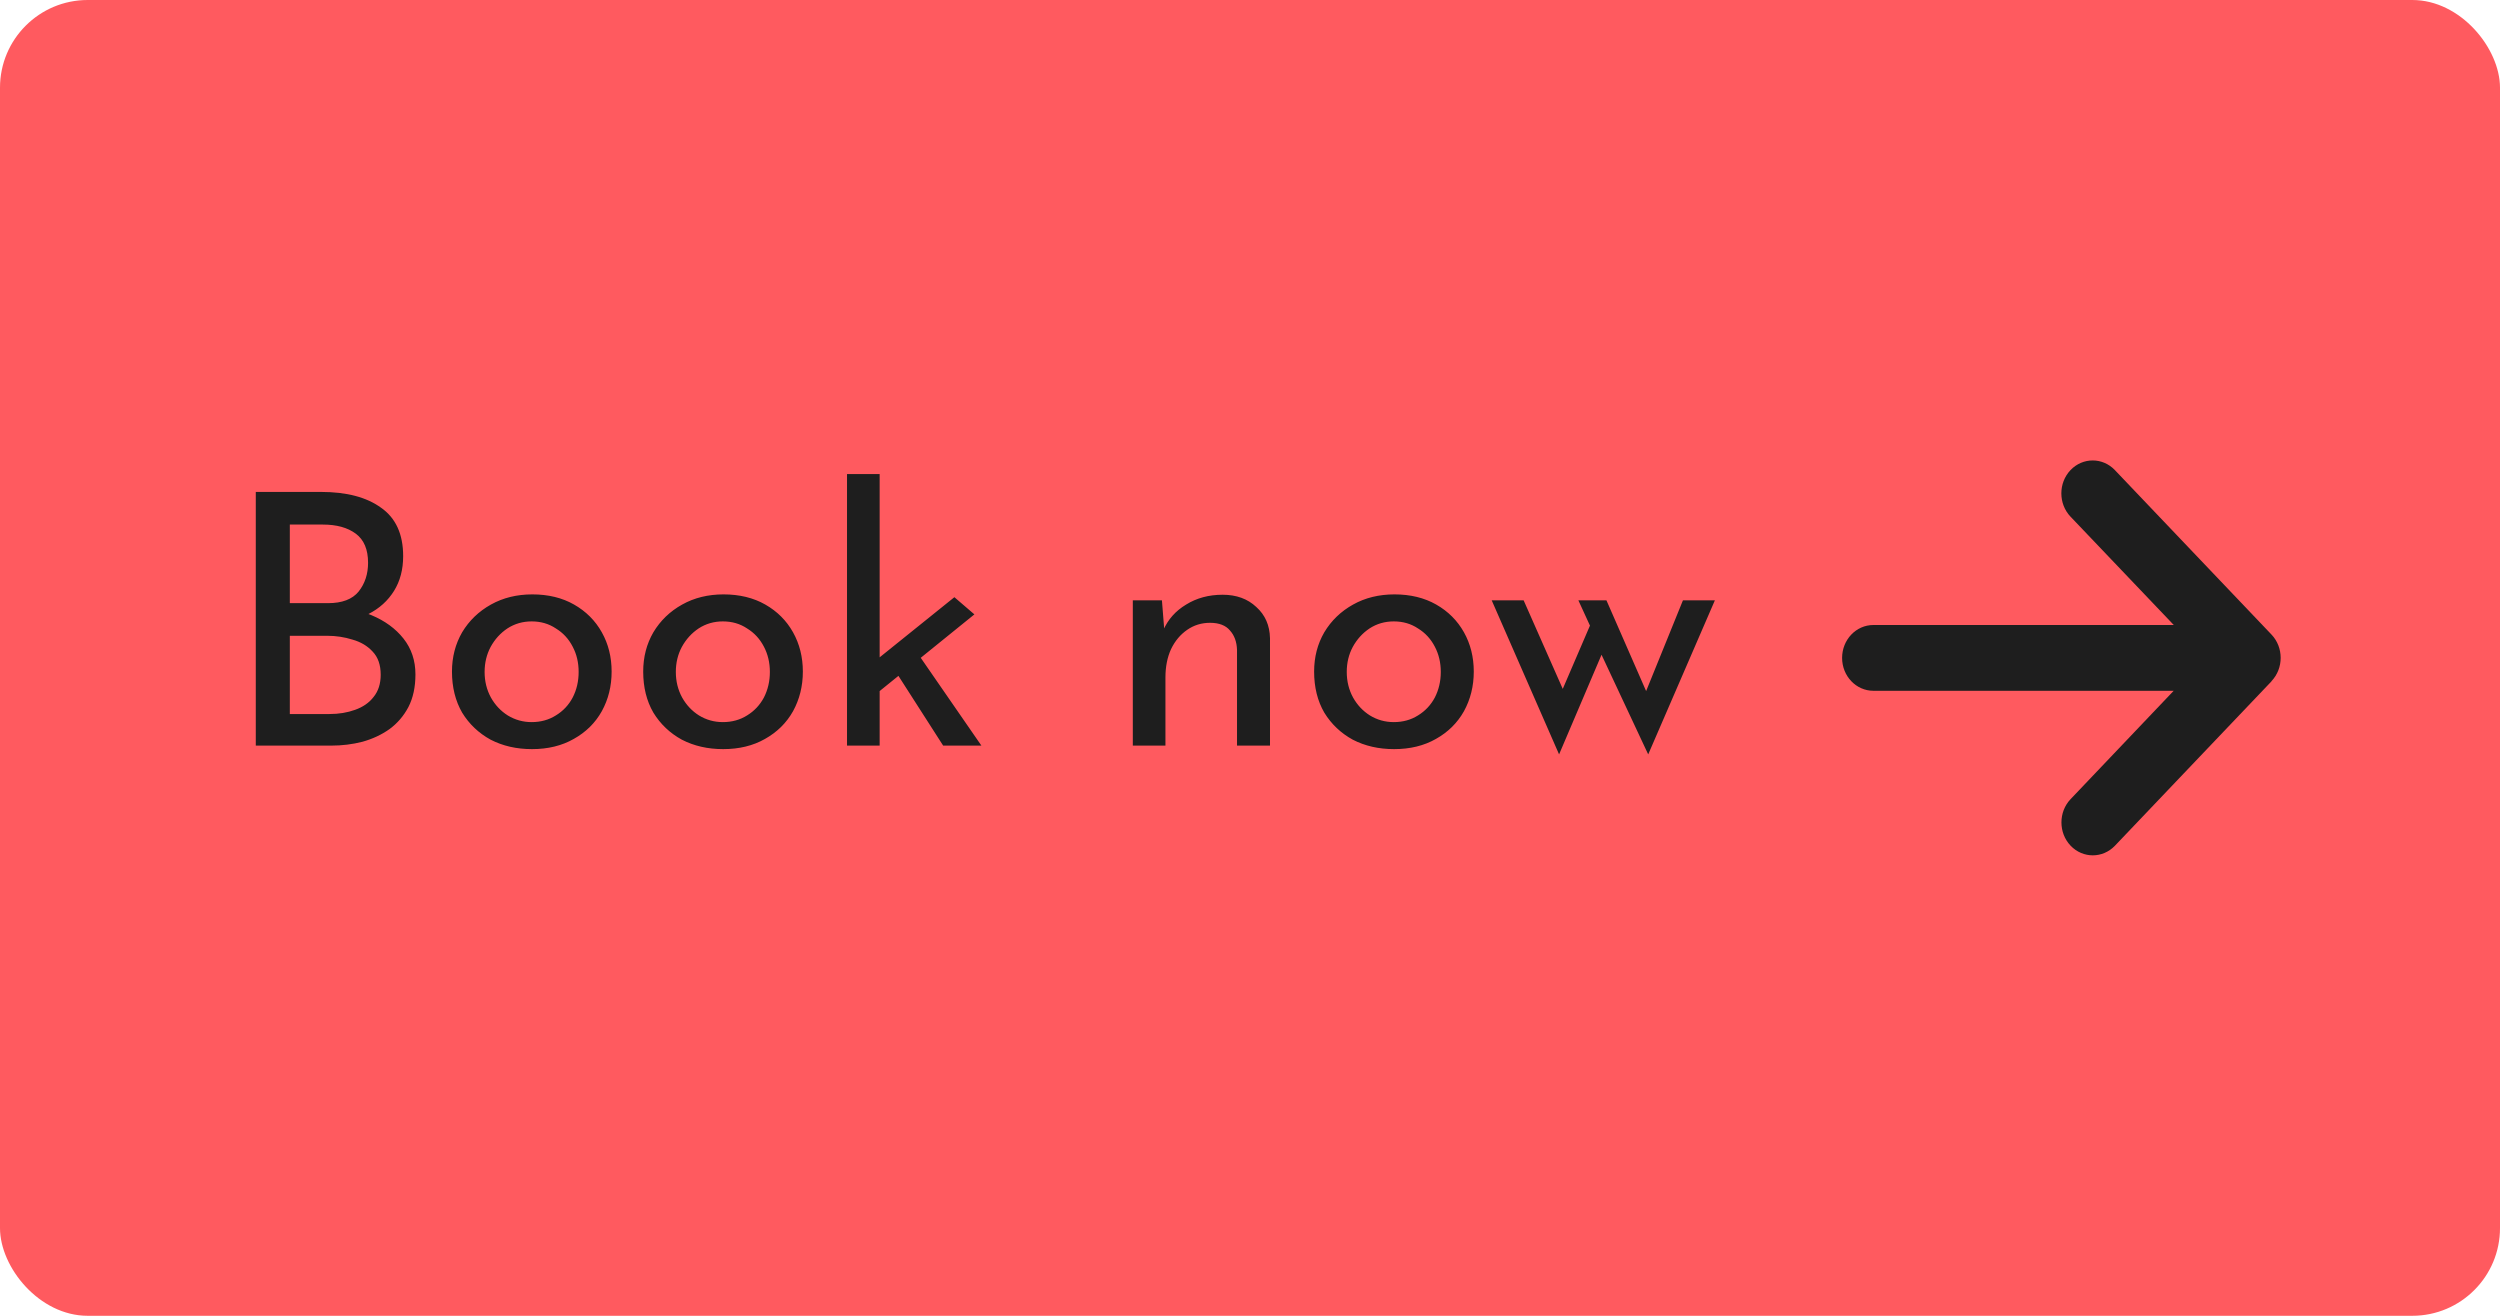 <svg width="57" height="30" viewBox="0 0 57 30" fill="none" xmlns="http://www.w3.org/2000/svg">
<rect width="57" height="30" rx="2" fill="#FF5A5F"/>
<path d="M7.32 11.216C7.901 11.216 8.357 11.336 8.688 11.576C9.024 11.811 9.192 12.179 9.192 12.68C9.192 12.984 9.123 13.248 8.984 13.472C8.845 13.696 8.651 13.872 8.4 14C8.155 14.128 7.864 14.2 7.528 14.216L7.416 13.816C7.805 13.827 8.155 13.896 8.464 14.024C8.773 14.152 9.019 14.331 9.2 14.56C9.381 14.789 9.472 15.061 9.472 15.376C9.472 15.664 9.419 15.912 9.312 16.12C9.205 16.323 9.061 16.491 8.88 16.624C8.699 16.752 8.493 16.848 8.264 16.912C8.035 16.971 7.797 17 7.552 17H5.832V11.216H7.32ZM7.48 13.752C7.8 13.752 8.032 13.664 8.176 13.488C8.32 13.307 8.392 13.088 8.392 12.832C8.392 12.528 8.299 12.307 8.112 12.168C7.925 12.029 7.675 11.96 7.36 11.96H6.608V13.752H7.48ZM7.512 16.28C7.725 16.28 7.92 16.248 8.096 16.184C8.277 16.12 8.419 16.021 8.52 15.888C8.627 15.755 8.68 15.587 8.68 15.384C8.68 15.16 8.619 14.984 8.496 14.856C8.379 14.728 8.227 14.637 8.04 14.584C7.853 14.525 7.661 14.496 7.464 14.496H6.608V16.28H7.512ZM10.305 15.312C10.305 14.981 10.383 14.683 10.537 14.416C10.697 14.149 10.916 13.939 11.193 13.784C11.471 13.629 11.785 13.552 12.137 13.552C12.5 13.552 12.817 13.629 13.089 13.784C13.361 13.939 13.572 14.149 13.721 14.416C13.871 14.683 13.945 14.981 13.945 15.312C13.945 15.643 13.871 15.944 13.721 16.216C13.572 16.483 13.359 16.693 13.081 16.848C12.809 17.003 12.492 17.08 12.129 17.08C11.777 17.08 11.463 17.008 11.185 16.864C10.913 16.715 10.697 16.509 10.537 16.248C10.383 15.981 10.305 15.669 10.305 15.312ZM11.049 15.32C11.049 15.533 11.097 15.728 11.193 15.904C11.289 16.075 11.417 16.211 11.577 16.312C11.743 16.413 11.924 16.464 12.121 16.464C12.329 16.464 12.513 16.413 12.673 16.312C12.839 16.211 12.967 16.075 13.057 15.904C13.148 15.728 13.193 15.533 13.193 15.32C13.193 15.107 13.148 14.915 13.057 14.744C12.967 14.568 12.839 14.429 12.673 14.328C12.513 14.221 12.329 14.168 12.121 14.168C11.919 14.168 11.735 14.221 11.569 14.328C11.409 14.435 11.281 14.576 11.185 14.752C11.095 14.923 11.049 15.112 11.049 15.32ZM14.665 15.312C14.665 14.981 14.742 14.683 14.897 14.416C15.057 14.149 15.275 13.939 15.553 13.784C15.83 13.629 16.145 13.552 16.497 13.552C16.859 13.552 17.177 13.629 17.449 13.784C17.721 13.939 17.931 14.149 18.081 14.416C18.23 14.683 18.305 14.981 18.305 15.312C18.305 15.643 18.23 15.944 18.081 16.216C17.931 16.483 17.718 16.693 17.441 16.848C17.169 17.003 16.851 17.08 16.489 17.08C16.137 17.08 15.822 17.008 15.545 16.864C15.273 16.715 15.057 16.509 14.897 16.248C14.742 15.981 14.665 15.669 14.665 15.312ZM15.409 15.32C15.409 15.533 15.457 15.728 15.553 15.904C15.649 16.075 15.777 16.211 15.937 16.312C16.102 16.413 16.283 16.464 16.481 16.464C16.689 16.464 16.873 16.413 17.033 16.312C17.198 16.211 17.326 16.075 17.417 15.904C17.507 15.728 17.553 15.533 17.553 15.32C17.553 15.107 17.507 14.915 17.417 14.744C17.326 14.568 17.198 14.429 17.033 14.328C16.873 14.221 16.689 14.168 16.481 14.168C16.278 14.168 16.094 14.221 15.929 14.328C15.769 14.435 15.641 14.576 15.545 14.752C15.454 14.923 15.409 15.112 15.409 15.32ZM19.312 17V10.808H20.056V17H19.312ZM20.856 14.8L22.376 17H21.504L20.36 15.216L20.856 14.8ZM19.824 15.944L19.752 15.232L21.76 13.616L22.216 14.008L19.824 15.944ZM26.492 13.688L26.556 14.496L26.524 14.368C26.63 14.123 26.804 13.928 27.044 13.784C27.284 13.635 27.561 13.56 27.876 13.56C28.19 13.56 28.446 13.653 28.644 13.84C28.846 14.021 28.95 14.259 28.956 14.552V17H28.204V14.816C28.198 14.635 28.145 14.488 28.044 14.376C27.948 14.259 27.796 14.2 27.588 14.2C27.396 14.2 27.222 14.253 27.068 14.36C26.913 14.467 26.79 14.613 26.7 14.8C26.614 14.987 26.572 15.203 26.572 15.448V17H25.828V13.688H26.492ZM29.962 15.312C29.962 14.981 30.039 14.683 30.194 14.416C30.354 14.149 30.572 13.939 30.85 13.784C31.127 13.629 31.442 13.552 31.794 13.552C32.156 13.552 32.474 13.629 32.746 13.784C33.018 13.939 33.228 14.149 33.378 14.416C33.527 14.683 33.602 14.981 33.602 15.312C33.602 15.643 33.527 15.944 33.378 16.216C33.228 16.483 33.015 16.693 32.738 16.848C32.466 17.003 32.148 17.08 31.786 17.08C31.434 17.08 31.119 17.008 30.842 16.864C30.57 16.715 30.354 16.509 30.194 16.248C30.039 15.981 29.962 15.669 29.962 15.312ZM30.706 15.32C30.706 15.533 30.754 15.728 30.85 15.904C30.946 16.075 31.074 16.211 31.234 16.312C31.399 16.413 31.58 16.464 31.778 16.464C31.986 16.464 32.17 16.413 32.33 16.312C32.495 16.211 32.623 16.075 32.714 15.904C32.804 15.728 32.85 15.533 32.85 15.32C32.85 15.107 32.804 14.915 32.714 14.744C32.623 14.568 32.495 14.429 32.33 14.328C32.17 14.221 31.986 14.168 31.778 14.168C31.575 14.168 31.391 14.221 31.226 14.328C31.066 14.435 30.938 14.576 30.842 14.752C30.751 14.923 30.706 15.112 30.706 15.32ZM36.627 13.688L37.603 15.92L37.459 15.936L38.371 13.688H39.099L37.579 17.2L36.515 14.928L35.547 17.2L34.011 13.688H34.739L35.771 16.024L35.515 15.976L36.251 14.264L35.987 13.688H36.627Z" fill="#1E1E1E"/>
<path d="M51.79 15.53C52.069 15.237 52.069 14.761 51.79 14.468L48.219 10.718C47.94 10.425 47.487 10.425 47.208 10.718C46.929 11.011 46.929 11.487 47.208 11.78L49.562 14.25H42.714C42.319 14.25 42 14.585 42 15C42 15.415 42.319 15.75 42.714 15.75H49.56L47.21 18.22C46.931 18.513 46.931 18.989 47.21 19.282C47.489 19.575 47.942 19.575 48.221 19.282L51.792 15.532L51.79 15.53Z" fill="#1E1E1E"/>
</svg>
